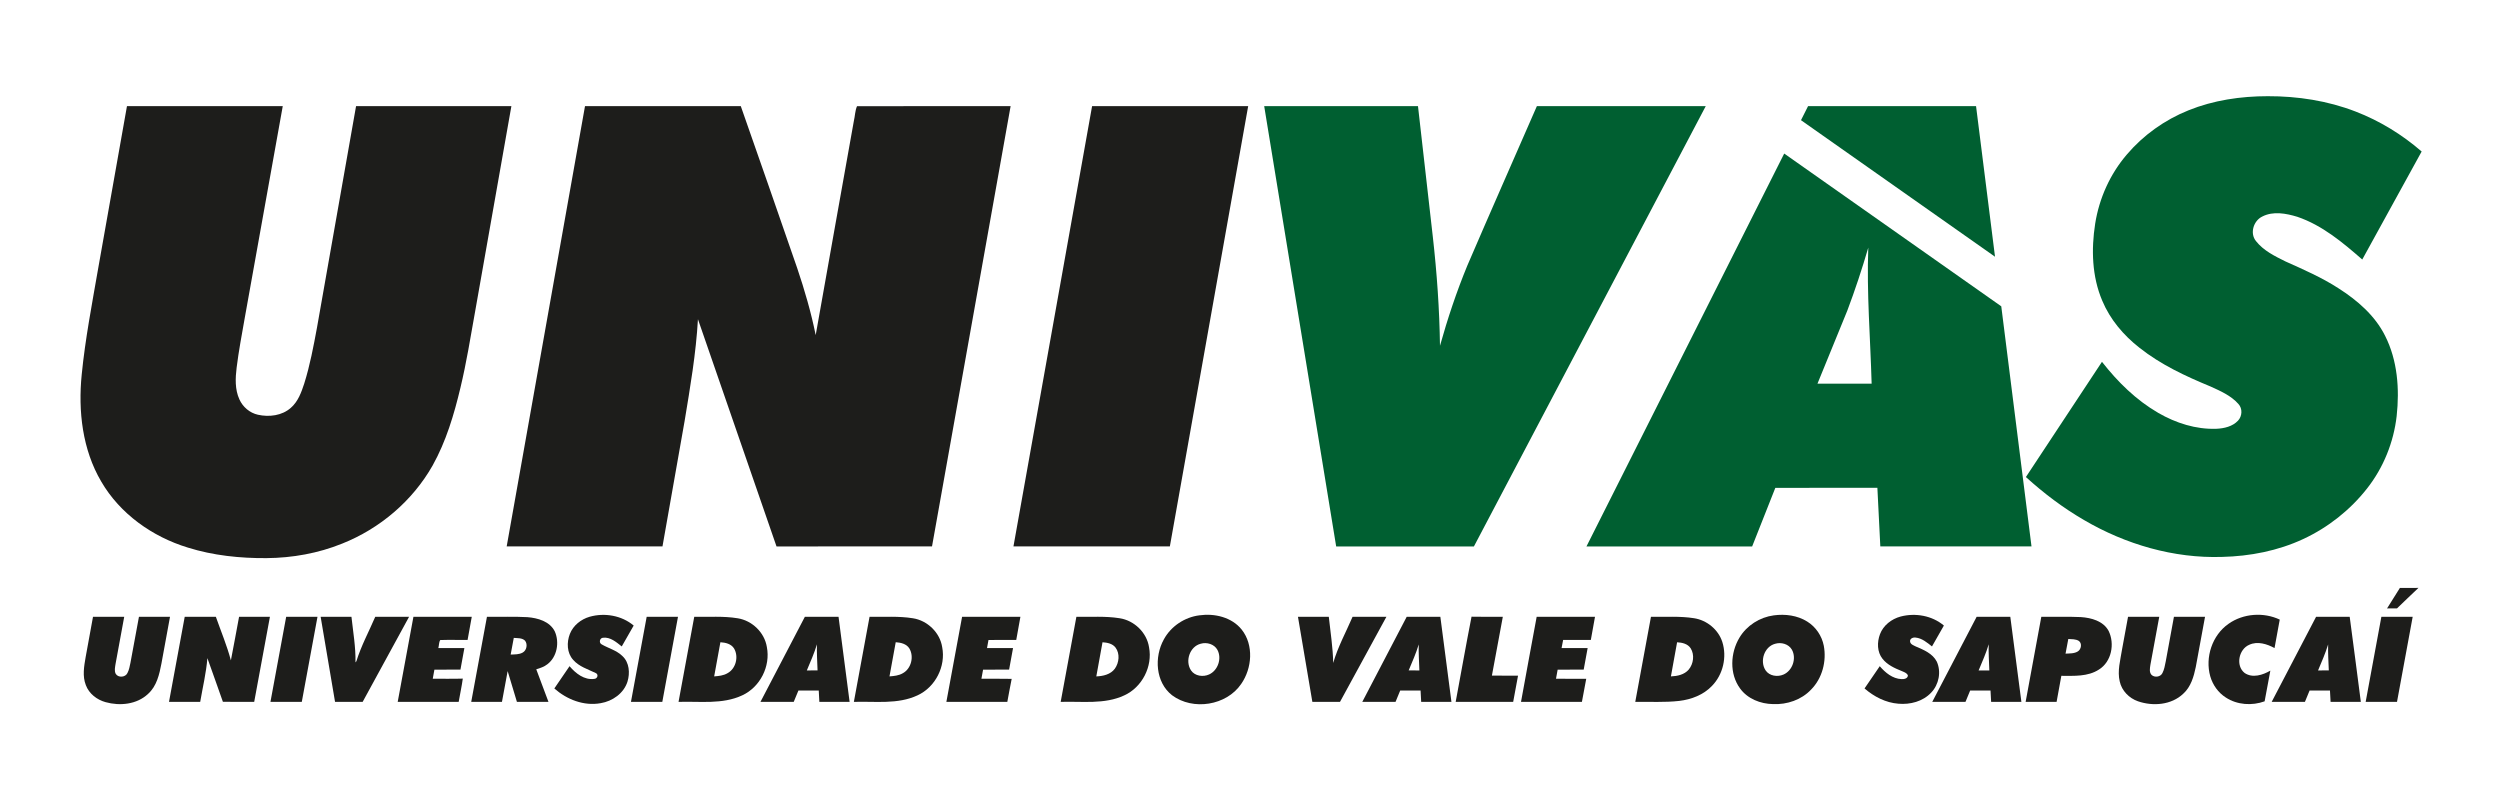 <?xml version="1.0" encoding="UTF-8" ?>
<!DOCTYPE svg PUBLIC "-//W3C//DTD SVG 1.1//EN" "http://www.w3.org/Graphics/SVG/1.1/DTD/svg11.dtd">
<svg width="1754pt" height="562pt" viewBox="0 0 1754 562" version="1.1" xmlns="http://www.w3.org/2000/svg">
<g id="#ffffffff">
</g>
<g id="#005f31ff">
<path fill="#005f31" opacity="1.00" d=" M 1535.35 77.44 C 1552.97 70.30 1572.10 67.50 1591.03 67.49 C 1612.00 67.43 1633.10 70.67 1652.70 78.26 C 1669.64 84.78 1685.33 94.42 1699.03 106.30 C 1685.15 131.57 1671.22 156.80 1657.36 182.08 C 1643.67 170.13 1629.27 158.04 1611.82 152.11 C 1603.94 149.72 1594.80 147.96 1587.15 151.95 C 1581.02 154.94 1578.33 163.73 1582.83 169.19 C 1588.10 175.87 1595.99 179.72 1603.46 183.41 C 1616.16 189.11 1628.99 194.68 1640.70 202.28 C 1653.89 210.69 1666.29 221.38 1673.38 235.59 C 1682.12 252.86 1683.58 272.91 1681.50 291.89 C 1679.40 310.31 1672.21 328.13 1660.74 342.71 C 1648.90 357.81 1633.43 370.04 1616.05 378.14 C 1598.24 386.47 1578.56 390.27 1558.98 390.73 C 1525.05 391.82 1491.34 381.94 1462.17 364.87 C 1447.50 356.36 1433.91 346.09 1421.37 334.69 C 1439.15 307.74 1456.94 280.79 1474.74 253.85 C 1485.74 267.93 1498.75 280.73 1514.29 289.72 C 1526.60 296.82 1540.70 301.35 1555.02 300.83 C 1560.45 300.59 1566.33 299.25 1570.19 295.14 C 1573.15 291.99 1573.48 286.65 1570.46 283.42 C 1565.29 277.55 1557.89 274.34 1550.92 271.17 C 1533.37 263.93 1515.92 255.80 1500.97 243.92 C 1489.83 235.21 1480.39 224.06 1474.92 210.93 C 1467.71 193.99 1467.17 174.95 1469.97 156.97 C 1472.77 139.15 1480.43 122.10 1492.20 108.40 C 1503.79 94.77 1518.77 84.11 1535.35 77.44 Z" />
<path fill="#005f31" opacity="1.00" d=" M 886.96 74.46 C 922.93 74.47 958.89 74.47 994.86 74.47 C 998.34 105.02 1001.80 135.59 1005.27 166.15 C 1008.13 191.53 1009.94 217.05 1010.29 242.60 C 1015.64 223.53 1021.90 204.70 1029.45 186.39 C 1045.51 148.99 1062.01 111.78 1078.27 74.47 C 1117.76 74.48 1157.26 74.46 1196.75 74.47 C 1142.54 177.44 1088.33 280.41 1034.10 383.38 C 1001.89 383.38 969.67 383.37 937.46 383.38 C 920.61 280.41 903.74 177.45 886.96 74.46 Z" />
<path fill="#005f31" opacity="1.00" d=" M 1268.53 74.48 C 1307.82 74.46 1347.11 74.47 1386.40 74.48 C 1390.83 109.69 1395.27 144.90 1399.70 180.12 C 1354.31 148.20 1308.94 116.27 1263.58 84.32 C 1265.22 81.04 1266.88 77.76 1268.53 74.48 Z" />
<path fill="#005f31" opacity="1.00" d=" M 1113.06 383.38 C 1159.29 291.49 1205.55 199.61 1251.80 107.73 C 1302.56 143.46 1353.33 179.18 1404.09 214.91 C 1411.15 271.07 1418.24 327.22 1425.30 383.37 C 1389.94 383.36 1354.58 383.42 1319.23 383.34 C 1318.59 369.64 1317.85 355.95 1317.17 342.25 C 1293.30 342.26 1269.43 342.23 1245.57 342.27 C 1240.17 355.98 1234.74 369.68 1229.31 383.38 C 1190.56 383.37 1151.81 383.38 1113.06 383.38 M 1296.08 217.91 C 1289.13 235.02 1282.10 252.09 1275.13 269.19 C 1287.80 269.19 1300.47 269.20 1313.14 269.19 C 1312.26 237.37 1309.60 205.57 1310.79 173.73 C 1306.43 188.63 1301.56 203.38 1296.08 217.91 Z" />
</g>
<g id="#1d1d1bff">
<path fill="#1d1d1b" opacity="1.00" d=" M 89.08 74.46 C 125.51 74.49 161.95 74.45 198.38 74.48 C 189.49 124.04 180.59 173.60 171.70 223.16 C 169.68 234.73 167.45 246.28 166.02 257.95 C 165.10 265.34 164.78 273.22 167.94 280.16 C 170.32 285.52 175.21 289.71 180.97 290.98 C 188.81 292.74 197.85 291.64 204.03 286.15 C 209.10 281.78 211.44 275.26 213.46 269.08 C 217.47 256.28 219.95 243.07 222.39 229.90 C 231.53 178.10 240.68 126.29 249.81 74.48 C 286.14 74.46 322.46 74.48 358.79 74.47 C 350.29 122.58 341.80 170.70 333.30 218.81 C 330.11 236.62 327.27 254.49 323.03 272.09 C 318.56 290.87 312.99 309.62 303.54 326.56 C 289.47 351.39 266.55 370.87 240.07 381.39 C 223.26 388.20 205.12 391.43 187.02 391.58 C 168.40 391.70 149.60 389.77 131.78 384.18 C 106.92 376.60 84.19 360.53 71.02 337.85 C 57.80 315.42 54.76 288.40 57.32 262.87 C 59.80 237.72 64.63 212.88 68.94 187.99 C 75.66 150.15 82.34 112.30 89.08 74.46 Z" />
<path fill="#1d1d1b" opacity="1.00" d=" M 410.44 74.47 C 446.87 74.46 483.31 74.48 519.74 74.47 C 532.93 112.34 546.29 150.16 559.31 188.10 C 564.52 203.51 569.06 219.16 572.29 235.11 C 581.13 185.05 590.15 135.01 599.05 84.96 C 599.88 81.53 599.89 77.67 601.27 74.53 C 637.19 74.38 673.13 74.51 709.05 74.47 C 690.68 177.44 672.28 280.40 653.90 383.37 C 617.53 383.38 581.17 383.37 544.80 383.38 C 526.42 330.24 508.04 277.10 489.68 223.96 C 488.32 248.01 484.22 271.80 480.30 295.53 C 475.17 324.82 469.96 354.09 464.80 383.37 C 428.36 383.39 391.93 383.37 355.49 383.37 C 373.80 280.41 392.11 177.44 410.44 74.47 Z" />
<path fill="#1d1d1b" opacity="1.00" d=" M 766.21 74.47 C 802.71 74.47 839.21 74.47 875.72 74.47 C 857.41 177.44 839.08 280.40 820.77 383.37 C 784.19 383.38 747.61 383.38 711.04 383.37 C 729.42 280.40 747.80 177.43 766.21 74.47 Z" />
<path fill="#1d1d1b" opacity="1.00" d=" M 1683.77 412.48 C 1688.10 412.46 1692.44 412.46 1696.79 412.47 C 1691.78 417.27 1686.70 421.98 1681.75 426.83 C 1679.41 426.88 1677.05 426.87 1674.75 426.88 C 1677.74 422.07 1680.77 417.29 1683.77 412.48 Z" />
<path fill="#1d1d1b" opacity="1.00" d=" M 841.51 431.71 C 852.16 430.21 864.23 433.02 871.18 441.73 C 879.76 452.55 878.48 468.89 870.82 479.85 C 860.49 495.07 836.96 498.72 822.33 487.80 C 810.65 478.69 809.69 460.92 816.55 448.61 C 821.54 439.38 831.15 433.02 841.51 431.71 M 842.45 451.63 C 834.68 453.57 831.27 463.94 835.66 470.40 C 838.38 474.38 844.14 475.12 848.32 473.19 C 854.53 470.38 857.36 461.98 854.16 455.98 C 851.96 451.92 846.73 450.39 842.45 451.63 Z" />
<path fill="#1d1d1b" opacity="1.00" d=" M 1244.52 431.73 C 1252.50 430.66 1261.04 431.75 1267.95 436.09 C 1273.98 439.81 1278.24 446.14 1279.58 453.09 C 1281.61 463.93 1278.52 475.85 1270.69 483.78 C 1263.91 491.02 1253.76 494.44 1243.97 493.99 C 1235.18 493.87 1226.06 490.28 1220.81 482.99 C 1213.29 472.74 1213.99 458.06 1220.37 447.43 C 1225.47 438.85 1234.66 433.03 1244.52 431.73 M 1245.41 451.68 C 1237.76 453.72 1234.47 463.93 1238.75 470.35 C 1241.42 474.30 1247.08 475.10 1251.26 473.28 C 1257.65 470.53 1260.58 461.89 1257.20 455.82 C 1254.91 451.81 1249.67 450.38 1245.41 451.68 Z" />
<path fill="#1d1d1b" opacity="1.00" d=" M 413.68 432.72 C 424.16 429.74 436.18 431.79 444.59 438.89 C 441.80 443.78 439.01 448.66 436.22 453.54 C 432.44 450.55 428.17 446.78 423.01 447.44 C 420.76 447.68 420.03 450.91 422.06 452.05 C 426.89 454.87 432.63 456.26 436.71 460.31 C 441.56 464.78 442.09 472.25 440.24 478.24 C 437.66 486.44 429.74 491.96 421.49 493.34 C 409.72 495.52 397.68 490.79 388.92 483.02 C 392.46 477.80 396.06 472.62 399.59 467.40 C 403.86 472.42 409.95 477.30 416.98 476.30 C 419.21 476.19 420.16 473.11 417.92 472.19 C 412.46 469.52 406.26 467.71 402.14 462.95 C 397.68 458.09 397.51 450.63 399.83 444.75 C 402.16 438.79 407.63 434.48 413.68 432.72 Z" />
<path fill="#1d1d1b" opacity="1.00" d=" M 1333.44 432.57 C 1343.80 429.83 1355.56 431.89 1363.83 438.89 C 1361.05 443.78 1358.24 448.65 1355.48 453.54 C 1352.07 450.84 1348.48 447.76 1343.98 447.32 C 1342.28 447.04 1339.89 447.98 1340.10 450.03 C 1340.30 452.07 1342.53 452.76 1344.10 453.56 C 1349.66 455.93 1355.93 458.50 1358.85 464.19 C 1362.10 471.34 1360.33 480.34 1354.90 485.95 C 1349.10 492.15 1340.16 494.47 1331.91 493.72 C 1323.03 493.04 1314.80 488.77 1308.16 483.02 C 1311.71 477.81 1315.29 472.61 1318.84 467.40 C 1322.72 471.94 1327.81 476.18 1334.05 476.46 C 1335.82 476.57 1338.50 476.14 1338.58 473.86 C 1337.81 472.00 1335.74 471.51 1334.12 470.75 C 1329.21 468.78 1324.12 466.46 1320.77 462.20 C 1316.93 457.40 1316.89 450.53 1318.99 444.98 C 1321.32 438.72 1327.11 434.28 1333.44 432.57 Z" />
<path fill="#1d1d1b" opacity="1.00" d=" M 1563.55 437.66 C 1573.84 430.38 1588.11 429.34 1599.47 434.71 C 1598.25 441.37 1596.98 448.01 1595.81 454.68 C 1590.51 451.80 1583.90 449.69 1578.10 452.37 C 1570.70 455.46 1568.33 467.09 1574.86 472.18 C 1580.39 475.94 1587.59 473.59 1592.88 470.52 C 1591.50 477.69 1590.17 484.87 1588.86 492.05 C 1580.00 495.27 1569.59 494.60 1561.63 489.37 C 1556.30 485.99 1552.46 480.55 1550.72 474.52 C 1546.96 461.18 1552.08 445.65 1563.55 437.66 Z" />
<path fill="#1d1d1b" opacity="1.00" d=" M 65.25 432.76 C 72.55 432.75 79.85 432.75 87.15 432.75 C 85.12 443.83 83.06 454.90 81.04 465.97 C 80.73 468.19 80.09 470.64 81.19 472.75 C 82.94 475.68 88.01 475.28 89.41 472.20 C 90.60 469.97 91.01 467.44 91.53 465.00 C 93.56 454.25 95.45 443.48 97.49 432.74 C 104.76 432.77 112.02 432.74 119.28 432.75 C 117.29 443.65 115.28 454.55 113.28 465.45 C 111.82 473.11 109.95 481.43 103.86 486.85 C 96.03 494.26 84.10 495.44 74.06 492.63 C 68.01 490.96 62.48 486.71 60.24 480.72 C 57.72 474.39 58.97 467.46 60.10 460.97 C 61.79 451.56 63.55 442.16 65.25 432.76 Z" />
<path fill="#1d1d1b" opacity="1.00" d=" M 118.57 492.44 C 122.24 472.54 125.90 452.64 129.60 432.75 C 136.88 432.74 144.16 432.78 151.44 432.73 C 155.02 442.90 159.21 452.88 161.99 463.32 C 164.02 453.15 165.79 442.94 167.73 432.76 C 174.94 432.75 182.16 432.75 189.38 432.75 C 185.70 452.65 182.03 472.55 178.35 492.44 C 171.02 492.40 163.70 492.53 156.38 492.37 C 152.87 482.12 149.07 471.98 145.51 461.75 C 144.66 472.10 142.22 482.23 140.46 492.45 C 133.16 492.43 125.87 492.45 118.57 492.44 Z" />
<path fill="#1d1d1b" opacity="1.00" d=" M 189.75 492.44 C 193.42 472.54 197.09 452.64 200.78 432.75 C 208.10 432.75 215.43 432.76 222.75 432.75 C 219.10 452.65 215.40 472.53 211.74 492.43 C 204.41 492.45 197.08 492.44 189.75 492.44 Z" />
<path fill="#1d1d1b" opacity="1.00" d=" M 224.97 432.76 C 232.17 432.73 239.38 432.78 246.58 432.73 C 247.73 443.38 249.62 454.01 249.41 464.74 C 249.57 464.54 249.89 464.13 250.05 463.92 C 253.40 453.12 258.81 443.12 263.27 432.76 C 271.18 432.75 279.10 432.75 287.01 432.75 C 276.16 452.66 265.32 472.57 254.43 492.45 C 247.97 492.42 241.52 492.45 235.07 492.44 C 231.70 472.54 228.32 452.65 224.97 432.76 Z" />
<path fill="#1d1d1b" opacity="1.00" d=" M 290.06 432.75 C 303.70 432.75 317.34 432.75 330.99 432.75 C 330.01 438.16 329.04 443.56 328.06 448.97 C 321.67 449.04 315.27 448.83 308.89 449.05 C 307.85 450.62 308.07 452.86 307.54 454.68 C 313.63 454.69 319.72 454.68 325.81 454.68 C 324.89 459.73 323.98 464.77 323.05 469.81 C 316.96 469.81 310.87 469.81 304.78 469.82 C 304.39 471.94 304.00 474.07 303.62 476.21 C 310.65 476.16 317.68 476.34 324.70 476.11 C 323.96 481.59 322.74 486.99 321.81 492.43 C 307.55 492.45 293.29 492.44 279.03 492.43 C 282.71 472.54 286.38 452.64 290.06 432.75 Z" />
<path fill="#1d1d1b" opacity="1.00" d=" M 330.61 492.44 C 334.28 472.54 337.94 452.64 341.64 432.75 C 351.10 432.88 360.58 432.47 370.03 433.00 C 377.31 433.57 385.70 435.94 389.23 442.98 C 392.65 450.61 390.89 460.87 384.03 466.05 C 381.75 467.84 378.97 468.74 376.24 469.58 C 379.12 477.19 381.97 484.81 384.81 492.44 C 377.43 492.44 370.05 492.44 362.67 492.44 C 360.48 485.25 358.35 478.04 356.17 470.84 C 354.82 478.04 353.51 485.24 352.17 492.44 C 344.98 492.44 337.80 492.44 330.61 492.44 M 360.47 447.54 C 359.72 451.44 358.98 455.34 358.28 459.25 C 361.13 459.10 364.23 459.29 366.80 457.79 C 369.55 456.22 370.31 451.98 368.38 449.52 C 366.32 447.45 363.13 447.80 360.47 447.54 Z" />
<path fill="#1d1d1b" opacity="1.00" d=" M 442.68 492.44 C 446.35 472.54 450.02 452.64 453.71 432.75 C 461.03 432.76 468.36 432.75 475.68 432.75 C 472.02 452.64 468.32 472.52 464.68 492.42 C 457.34 492.46 450.01 492.43 442.68 492.44 Z" />
<path fill="#1d1d1b" opacity="1.00" d=" M 487.08 432.76 C 497.24 432.96 507.49 432.12 517.56 433.78 C 527.68 435.38 536.39 443.74 538.02 453.91 C 540.71 467.45 533.30 482.08 520.76 487.85 C 506.81 494.39 490.96 491.93 476.06 492.44 C 479.72 472.54 483.40 452.65 487.08 432.76 M 505.43 450.60 C 503.95 458.58 502.47 466.56 501.06 474.56 C 504.27 474.31 507.62 474.00 510.45 472.30 C 516.35 469.10 518.38 460.67 515.03 454.99 C 513.01 451.71 508.99 450.81 505.43 450.60 Z" />
<path fill="#1d1d1b" opacity="1.00" d=" M 533.54 492.43 C 543.92 472.54 554.30 452.64 564.69 432.75 C 572.57 432.75 580.44 432.75 588.32 432.75 C 590.93 452.65 593.51 472.54 596.09 492.44 C 589.02 492.44 581.94 492.44 574.86 492.44 C 574.72 489.79 574.58 487.14 574.44 484.50 C 569.68 484.49 564.93 484.52 560.17 484.48 C 559.04 487.12 557.95 489.77 556.88 492.43 C 549.10 492.45 541.32 492.44 533.54 492.43 M 573.17 452.06 C 571.29 458.34 568.59 464.33 566.07 470.38 C 568.58 470.37 571.09 470.37 573.60 470.37 C 573.42 464.27 572.96 458.17 573.17 452.06 Z" />
<path fill="#1d1d1b" opacity="1.00" d=" M 610.08 432.75 C 620.20 432.96 630.42 432.13 640.47 433.77 C 650.64 435.33 659.42 443.74 661.03 453.97 C 663.70 467.50 656.27 482.10 643.74 487.85 C 629.79 494.38 613.95 491.93 599.07 492.44 C 602.72 472.54 606.41 452.65 610.08 432.75 M 628.44 450.58 C 626.93 458.57 625.48 466.56 624.06 474.56 C 627.25 474.31 630.58 474.01 633.40 472.34 C 639.33 469.15 641.39 460.69 638.03 454.99 C 636.01 451.71 631.99 450.82 628.44 450.58 Z" />
<path fill="#1d1d1b" opacity="1.00" d=" M 675.00 432.76 C 688.64 432.75 702.28 432.75 715.92 432.75 C 714.95 438.16 713.98 443.56 713.00 448.97 C 706.50 449.00 700.01 448.90 693.52 449.03 C 693.17 450.91 692.82 452.79 692.49 454.68 C 698.57 454.69 704.66 454.68 710.75 454.69 C 709.83 459.73 708.92 464.77 707.99 469.81 C 701.90 469.81 695.81 469.81 689.73 469.82 C 689.33 471.95 688.94 474.07 688.56 476.21 C 695.64 476.26 702.72 476.13 709.80 476.29 C 708.68 481.65 707.76 487.05 706.74 492.43 C 692.49 492.45 678.23 492.44 663.97 492.44 C 667.65 472.54 671.32 452.65 675.00 432.76 Z" />
<path fill="#1d1d1b" opacity="1.00" d=" M 755.19 432.76 C 765.28 432.95 775.47 432.14 785.49 433.75 C 795.73 435.29 804.58 443.76 806.16 454.07 C 808.78 467.60 801.32 482.18 788.77 487.89 C 774.84 494.38 759.03 491.93 744.17 492.44 C 747.83 472.54 751.52 452.65 755.19 432.76 M 773.52 450.61 C 772.07 458.60 770.57 466.57 769.17 474.57 C 773.92 474.39 779.18 473.21 782.17 469.17 C 785.17 464.98 785.86 458.63 782.68 454.36 C 780.55 451.52 776.84 450.83 773.52 450.61 Z" />
<path fill="#1d1d1b" opacity="1.00" d=" M 910.65 432.75 C 917.86 432.75 925.07 432.75 932.29 432.75 C 933.44 443.54 935.17 454.28 935.38 465.14 C 938.63 453.85 944.34 443.50 948.96 432.75 C 956.87 432.75 964.78 432.75 972.70 432.75 C 961.85 452.65 950.99 472.54 940.14 492.44 C 933.67 492.44 927.21 492.44 920.75 492.44 C 917.37 472.55 914.01 452.65 910.65 432.75 Z" />
<path fill="#1d1d1b" opacity="1.00" d=" M 955.78 492.43 C 966.16 472.53 976.54 452.63 986.94 432.75 C 994.80 432.75 1002.67 432.76 1010.55 432.74 C 1013.17 452.64 1015.74 472.54 1018.33 492.44 C 1011.25 492.44 1004.18 492.44 997.10 492.44 C 996.96 489.78 996.82 487.14 996.68 484.50 C 991.90 484.50 987.13 484.50 982.37 484.50 C 981.28 487.15 980.19 489.79 979.11 492.44 C 971.33 492.44 963.56 492.45 955.78 492.43 M 988.32 470.37 C 990.82 470.37 993.32 470.37 995.84 470.38 C 995.65 464.29 995.21 458.21 995.39 452.13 C 993.50 458.38 990.82 464.35 988.32 470.37 Z" />
<path fill="#1d1d1b" opacity="1.00" d=" M 1021.30 492.44 C 1025.03 472.52 1028.53 452.55 1032.43 432.67 C 1039.75 432.85 1047.06 432.71 1054.38 432.75 C 1051.84 446.51 1049.26 460.26 1046.72 474.02 C 1052.83 474.04 1058.94 474.03 1065.06 474.03 C 1063.94 480.16 1062.76 486.29 1061.65 492.43 C 1048.20 492.45 1034.75 492.44 1021.30 492.44 Z" />
<path fill="#1d1d1b" opacity="1.00" d=" M 1078.13 432.75 C 1091.77 432.76 1105.41 432.75 1119.05 432.76 C 1118.08 438.16 1117.10 443.56 1116.13 448.97 C 1109.65 448.97 1103.17 448.96 1096.70 448.97 C 1096.33 450.87 1095.94 452.77 1095.60 454.68 C 1101.69 454.70 1107.79 454.67 1113.89 454.70 C 1112.95 459.73 1112.05 464.77 1111.12 469.81 C 1105.03 469.81 1098.94 469.81 1092.85 469.82 C 1092.45 471.94 1092.06 474.07 1091.69 476.21 C 1098.75 476.24 1105.82 476.17 1112.90 476.25 C 1111.85 481.64 1110.87 487.04 1109.87 492.43 C 1095.63 492.46 1081.39 492.42 1067.14 492.45 C 1070.73 472.54 1074.47 452.65 1078.13 432.75 Z" />
<path fill="#1d1d1b" opacity="1.00" d=" M 1158.31 432.76 C 1168.36 432.95 1178.50 432.15 1188.48 433.73 C 1197.51 435.08 1205.60 441.70 1208.39 450.44 C 1211.73 460.99 1208.89 473.26 1201.16 481.19 C 1195.19 487.52 1186.65 490.75 1178.15 491.76 C 1167.91 492.92 1157.58 492.27 1147.30 492.44 C 1150.96 472.55 1154.65 452.66 1158.31 432.76 M 1176.65 450.62 C 1175.21 458.60 1173.70 466.57 1172.31 474.56 C 1176.80 474.38 1181.72 473.38 1184.79 469.79 C 1188.17 465.77 1189.01 459.38 1186.18 454.85 C 1184.12 451.67 1180.17 450.80 1176.65 450.62 Z" />
<path fill="#1d1d1b" opacity="1.00" d=" M 1355.66 492.44 C 1366.03 472.53 1376.41 452.63 1386.81 432.75 C 1394.68 432.75 1402.56 432.76 1410.43 432.75 C 1413.04 452.64 1415.62 472.54 1418.21 492.44 C 1411.13 492.44 1404.05 492.44 1396.98 492.44 C 1396.83 489.79 1396.69 487.14 1396.55 484.50 C 1391.78 484.50 1387.02 484.50 1382.26 484.49 C 1381.15 487.14 1380.05 489.78 1378.98 492.44 C 1371.20 492.44 1363.43 492.45 1355.66 492.44 M 1388.20 470.38 C 1390.69 470.37 1393.20 470.37 1395.72 470.38 C 1395.53 464.26 1395.08 458.14 1395.28 452.02 C 1393.43 458.32 1390.70 464.31 1388.20 470.38 Z" />
<path fill="#1d1d1b" opacity="1.00" d=" M 1432.18 432.76 C 1441.45 432.85 1450.72 432.53 1459.98 432.95 C 1467.26 433.44 1475.64 435.69 1479.38 442.60 C 1483.85 451.60 1481.49 464.27 1472.63 469.74 C 1464.82 474.83 1455.13 474.17 1446.24 474.16 C 1445.14 480.25 1444.00 486.34 1442.91 492.43 C 1435.66 492.45 1428.42 492.44 1421.18 492.44 C 1424.83 472.54 1428.53 452.65 1432.18 432.76 M 1451.12 448.31 C 1450.44 451.73 1449.78 455.16 1449.18 458.60 C 1452.08 458.42 1455.29 458.64 1457.87 457.00 C 1460.24 455.50 1460.94 451.29 1458.42 449.61 C 1456.22 448.30 1453.55 448.50 1451.12 448.31 Z" />
<path fill="#1d1d1b" opacity="1.00" d=" M 1493.03 432.75 C 1500.32 432.75 1507.62 432.75 1514.93 432.75 C 1512.86 444.00 1510.75 455.24 1508.71 466.49 C 1508.39 468.81 1507.77 471.61 1509.54 473.52 C 1511.70 475.55 1515.83 474.99 1517.16 472.23 C 1518.48 469.70 1518.90 466.84 1519.48 464.08 C 1521.41 453.64 1523.31 443.20 1525.23 432.76 C 1532.50 432.75 1539.78 432.75 1547.05 432.75 C 1544.88 444.49 1542.78 456.23 1540.56 467.96 C 1539.16 474.75 1537.10 481.91 1531.77 486.71 C 1523.45 494.66 1510.49 495.66 1500.00 492.02 C 1493.78 489.86 1488.61 484.61 1487.20 478.11 C 1485.44 470.72 1487.64 463.21 1488.78 455.90 C 1490.20 448.18 1491.60 440.47 1493.03 432.75 Z" />
<path fill="#1d1d1b" opacity="1.00" d=" M 1593.81 492.43 C 1604.19 472.54 1614.57 452.64 1624.96 432.75 C 1632.82 432.74 1640.68 432.78 1648.55 432.73 C 1651.24 452.62 1653.75 472.54 1656.36 492.44 C 1649.28 492.44 1642.21 492.44 1635.14 492.44 C 1634.98 489.78 1634.85 487.14 1634.71 484.50 C 1629.93 484.50 1625.16 484.49 1620.40 484.50 C 1619.30 487.15 1618.21 489.79 1617.13 492.44 C 1609.35 492.43 1601.58 492.45 1593.81 492.43 M 1626.35 470.38 C 1628.84 470.37 1631.36 470.37 1633.89 470.37 C 1633.66 464.29 1633.26 458.22 1633.42 452.14 C 1631.52 458.39 1628.85 464.36 1626.35 470.38 Z" />
<path fill="#1d1d1b" opacity="1.00" d=" M 1659.75 492.44 C 1663.41 472.54 1667.09 452.65 1670.77 432.75 C 1678.09 432.75 1685.41 432.75 1692.74 432.75 C 1689.09 452.65 1685.39 472.53 1681.74 492.43 C 1674.40 492.45 1667.07 492.44 1659.75 492.44 Z" />
</g>
</svg>
